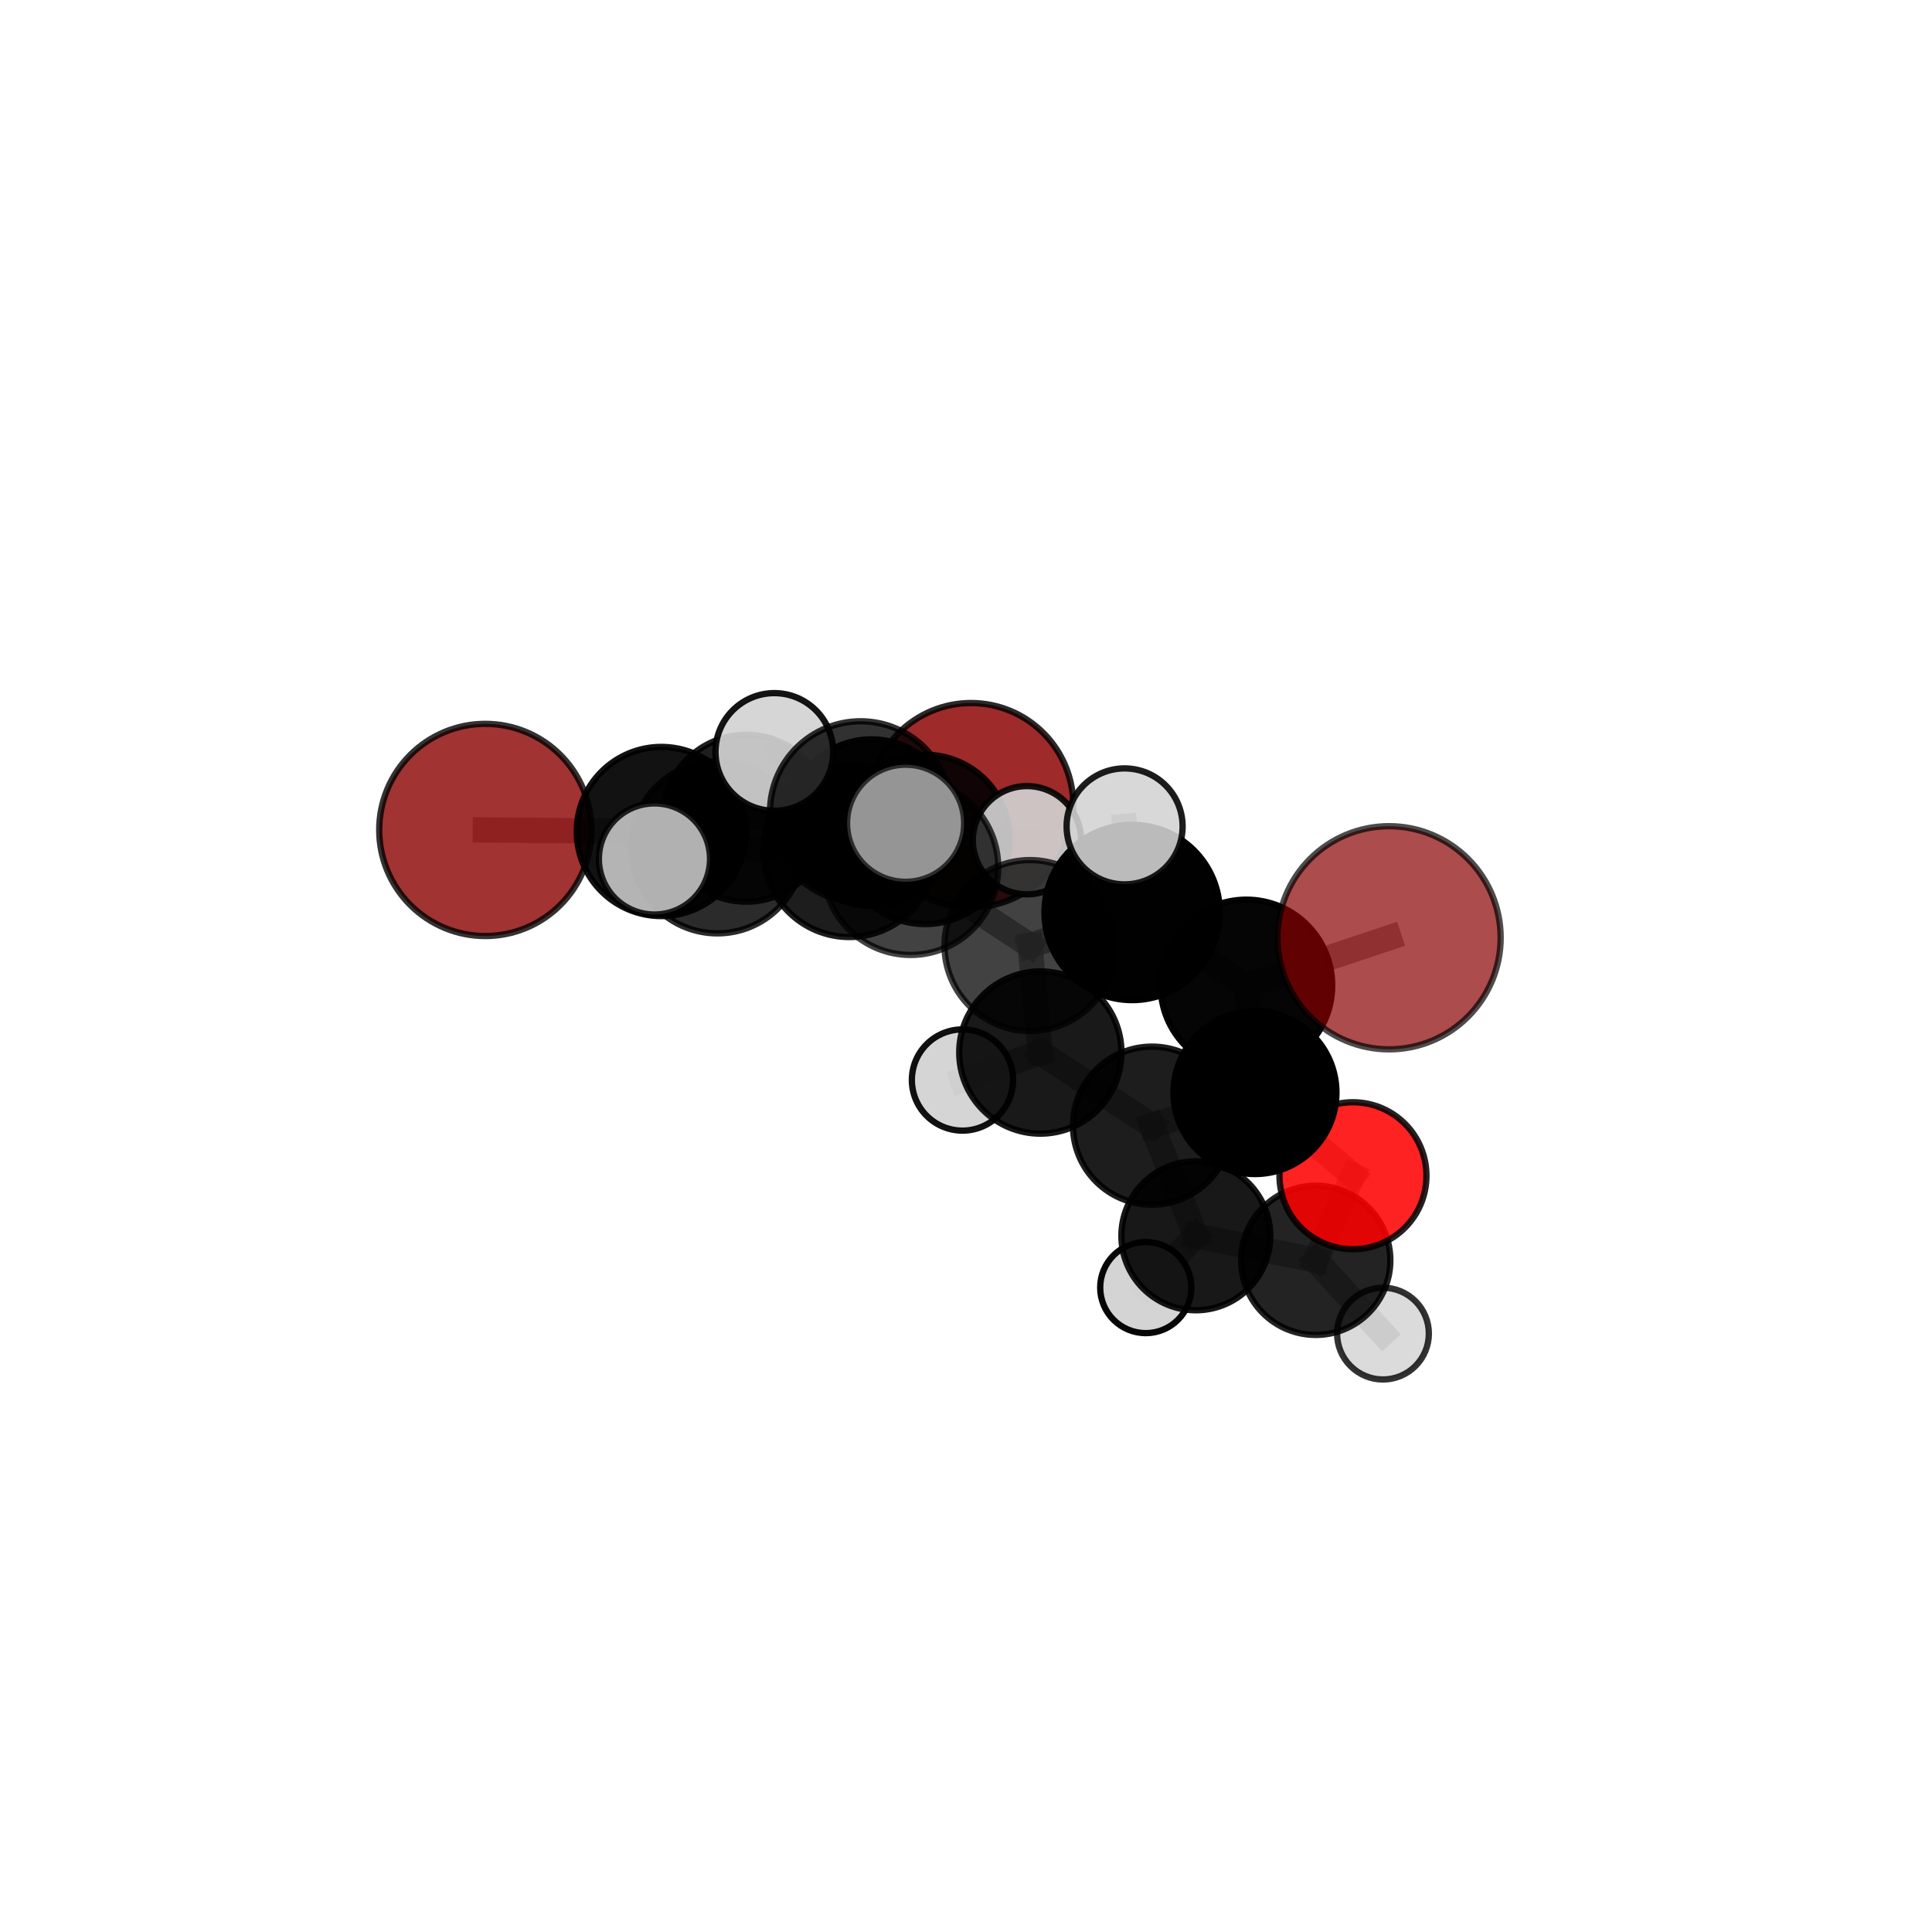<?xml version="1.0" encoding="utf-8" standalone="no"?>
<!DOCTYPE svg PUBLIC "-//W3C//DTD SVG 1.1//EN"
  "http://www.w3.org/Graphics/SVG/1.1/DTD/svg11.dtd">
<svg xmlns:xlink="http://www.w3.org/1999/xlink" width="153pt" height="153pt" viewBox="0 0 153 153" xmlns="http://www.w3.org/2000/svg" version="1.1">
 <defs>
  <style type="text/css">*{stroke-linejoin: round; stroke-linecap: butt}</style>
 </defs>
 <g id="figure_1">
  <g id="patch_1">
   <path d="M 0 153 
L 153 153 
L 153 0 
L 0 0 
L 0 153 
z
" style="fill: none"/>
  </g>
  <g id="patch_2">
   <path d="M 7.2 145.8 
L 145.8 145.8 
L 145.8 7.2 
L 7.2 7.2 
L 7.2 145.8 
z
" style="fill: none"/>
  </g>
  <g id="axes_1">
   <g id="line2d_1">
    <path d="M 76.899 63.77 
L 69.014 65.142 
" clip-path="url(#p0740d69c55)" style="fill: none; stroke: #808080; stroke-opacity: 0.679; stroke-width: 2; stroke-linecap: square"/>
   </g>
   <g id="line2d_2">
    <path d="M 69.014 65.142 
L 59.094 64.799 
" clip-path="url(#p0740d69c55)" style="fill: none; stroke: #808080; stroke-opacity: 0.691; stroke-width: 2; stroke-linecap: square"/>
   </g>
   <g id="line2d_3">
    <path d="M 110.005 74.264 
L 98.706 78.041 
" clip-path="url(#p0740d69c55)" style="fill: none; stroke: #808080; stroke-opacity: 0.739; stroke-width: 2; stroke-linecap: square"/>
   </g>
   <g id="line2d_4">
    <path d="M 98.706 78.041 
L 99.384 86.521 
" clip-path="url(#p0740d69c55)" style="fill: none; stroke: #808080; stroke-opacity: 0.695; stroke-width: 2; stroke-linecap: square"/>
   </g>
   <g id="line2d_5">
    <path d="M 38.433 65.725 
L 52.373 65.848 
" clip-path="url(#p0740d69c55)" style="fill: none; stroke: #808080; stroke-opacity: 0.705; stroke-width: 2; stroke-linecap: square"/>
   </g>
   <g id="line2d_6">
    <path d="M 52.373 65.848 
L 59.094 64.799 
" clip-path="url(#p0740d69c55)" style="fill: none; stroke: #808080; stroke-opacity: 0.699; stroke-width: 2; stroke-linecap: square"/>
   </g>
   <g id="line2d_7">
    <path d="M 107.145 93.11 
L 99.384 86.521 
" clip-path="url(#p0740d69c55)" style="fill: none; stroke: #808080; stroke-opacity: 0.655; stroke-width: 2; stroke-linecap: square"/>
   </g>
   <g id="line2d_8">
    <path d="M 107.145 93.11 
L 104.195 99.808 
" clip-path="url(#p0740d69c55)" style="fill: none; stroke: #808080; stroke-opacity: 0.617; stroke-width: 2; stroke-linecap: square"/>
   </g>
   <g id="line2d_9">
    <path d="M 104.195 99.808 
L 94.703 97.867 
" clip-path="url(#p0740d69c55)" style="fill: none; stroke: #808080; stroke-opacity: 0.593; stroke-width: 2; stroke-linecap: square"/>
   </g>
   <g id="line2d_10">
    <path d="M 104.195 99.808 
L 109.521 105.611 
" clip-path="url(#p0740d69c55)" style="fill: none; stroke: #808080; stroke-opacity: 0.579; stroke-width: 2; stroke-linecap: square"/>
   </g>
   <g id="line2d_11">
    <path d="M 72.117 68.691 
L 81.566 74.881 
" clip-path="url(#p0740d69c55)" style="fill: none; stroke: #808080; stroke-opacity: 0.73; stroke-width: 2; stroke-linecap: square"/>
   </g>
   <g id="line2d_12">
    <path d="M 72.117 68.691 
L 67.267 67.391 
" clip-path="url(#p0740d69c55)" style="fill: none; stroke: #808080; stroke-opacity: 0.733; stroke-width: 2; stroke-linecap: square"/>
   </g>
   <g id="line2d_13">
    <path d="M 72.117 68.691 
L 68.153 64.294 
" clip-path="url(#p0740d69c55)" style="fill: none; stroke: #808080; stroke-opacity: 0.762; stroke-width: 2; stroke-linecap: square"/>
   </g>
   <g id="line2d_14">
    <path d="M 81.566 74.881 
L 89.657 72.259 
" clip-path="url(#p0740d69c55)" style="fill: none; stroke: #808080; stroke-opacity: 0.73; stroke-width: 2; stroke-linecap: square"/>
   </g>
   <g id="line2d_15">
    <path d="M 81.566 74.881 
L 82.388 83.353 
" clip-path="url(#p0740d69c55)" style="fill: none; stroke: #808080; stroke-opacity: 0.691; stroke-width: 2; stroke-linecap: square"/>
   </g>
   <g id="line2d_16">
    <path d="M 67.267 67.391 
L 56.813 67.103 
" clip-path="url(#p0740d69c55)" style="fill: none; stroke: #808080; stroke-opacity: 0.724; stroke-width: 2; stroke-linecap: square"/>
   </g>
   <g id="line2d_17">
    <path d="M 67.267 67.391 
L 73.269 66.476 
" clip-path="url(#p0740d69c55)" style="fill: none; stroke: #808080; stroke-opacity: 0.715; stroke-width: 2; stroke-linecap: square"/>
   </g>
   <g id="line2d_18">
    <path d="M 68.153 64.294 
L 61.321 59.547 
" clip-path="url(#p0740d69c55)" style="fill: none; stroke: #808080; stroke-opacity: 0.79; stroke-width: 2; stroke-linecap: square"/>
   </g>
   <g id="line2d_19">
    <path d="M 68.153 64.294 
L 71.719 65.195 
" clip-path="url(#p0740d69c55)" style="fill: none; stroke: #808080; stroke-opacity: 0.788; stroke-width: 2; stroke-linecap: square"/>
   </g>
   <g id="line2d_20">
    <path d="M 89.657 72.259 
L 98.706 78.041 
" clip-path="url(#p0740d69c55)" style="fill: none; stroke: #808080; stroke-opacity: 0.732; stroke-width: 2; stroke-linecap: square"/>
   </g>
   <g id="line2d_21">
    <path d="M 89.657 72.259 
L 89.061 65.444 
" clip-path="url(#p0740d69c55)" style="fill: none; stroke: #808080; stroke-opacity: 0.763; stroke-width: 2; stroke-linecap: square"/>
   </g>
   <g id="line2d_22">
    <path d="M 82.388 83.353 
L 91.232 89.144 
" clip-path="url(#p0740d69c55)" style="fill: none; stroke: #808080; stroke-opacity: 0.654; stroke-width: 2; stroke-linecap: square"/>
   </g>
   <g id="line2d_23">
    <path d="M 82.388 83.353 
L 76.221 85.529 
" clip-path="url(#p0740d69c55)" style="fill: none; stroke: #808080; stroke-opacity: 0.655; stroke-width: 2; stroke-linecap: square"/>
   </g>
   <g id="line2d_24">
    <path d="M 56.813 67.103 
L 52.373 65.848 
" clip-path="url(#p0740d69c55)" style="fill: none; stroke: #808080; stroke-opacity: 0.715; stroke-width: 2; stroke-linecap: square"/>
   </g>
   <g id="line2d_25">
    <path d="M 56.813 67.103 
L 51.828 68.024 
" clip-path="url(#p0740d69c55)" style="fill: none; stroke: #808080; stroke-opacity: 0.729; stroke-width: 2; stroke-linecap: square"/>
   </g>
   <g id="line2d_26">
    <path d="M 73.269 66.476 
L 69.014 65.142 
" clip-path="url(#p0740d69c55)" style="fill: none; stroke: #808080; stroke-opacity: 0.698; stroke-width: 2; stroke-linecap: square"/>
   </g>
   <g id="line2d_27">
    <path d="M 73.269 66.476 
L 81.329 66.539 
" clip-path="url(#p0740d69c55)" style="fill: none; stroke: #808080; stroke-opacity: 0.707; stroke-width: 2; stroke-linecap: square"/>
   </g>
   <g id="line2d_28">
    <path d="M 91.232 89.144 
L 99.384 86.521 
" clip-path="url(#p0740d69c55)" style="fill: none; stroke: #808080; stroke-opacity: 0.656; stroke-width: 2; stroke-linecap: square"/>
   </g>
   <g id="line2d_29">
    <path d="M 91.232 89.144 
L 94.703 97.867 
" clip-path="url(#p0740d69c55)" style="fill: none; stroke: #808080; stroke-opacity: 0.617; stroke-width: 2; stroke-linecap: square"/>
   </g>
   <g id="line2d_30">
    <path d="M 94.703 97.867 
L 90.735 101.966 
" clip-path="url(#p0740d69c55)" style="fill: none; stroke: #808080; stroke-opacity: 0.576; stroke-width: 2; stroke-linecap: square"/>
   </g>
   <g id="Path3DCollection_1">
    <path d="M 76.899 71.865 
C 79.046 71.865 81.105 71.012 82.623 69.494 
C 84.142 67.976 84.994 65.917 84.994 63.77 
C 84.994 61.623 84.142 59.564 82.623 58.045 
C 81.105 56.527 79.046 55.674 76.899 55.674 
C 74.752 55.674 72.693 56.527 71.175 58.045 
C 69.657 59.564 68.804 61.623 68.804 63.77 
C 68.804 65.917 69.657 67.976 71.175 69.494 
C 72.693 71.012 74.752 71.865 76.899 71.865 
z
" clip-path="url(#p0740d69c55)" style="fill: #8b0000; fill-opacity: 0.835; stroke: #000000; stroke-opacity: 0.835; stroke-width: 0.5"/>
    <path d="M 69.014 71.732 
C 70.762 71.732 72.438 71.038 73.674 69.802 
C 74.91 68.566 75.604 66.89 75.604 65.142 
C 75.604 63.394 74.91 61.717 73.674 60.481 
C 72.438 59.246 70.762 58.551 69.014 58.551 
C 67.266 58.551 65.59 59.246 64.354 60.481 
C 63.118 61.717 62.423 63.394 62.423 65.142 
C 62.423 66.89 63.118 68.566 64.354 69.802 
C 65.59 71.038 67.266 71.732 69.014 71.732 
z
" clip-path="url(#p0740d69c55)" style="fill-opacity: 0.947; stroke: #000000; stroke-opacity: 0.947; stroke-width: 0.5"/>
    <path d="M 59.094 71.406 
C 60.847 71.406 62.527 70.71 63.766 69.471 
C 65.006 68.232 65.702 66.551 65.702 64.799 
C 65.702 63.046 65.006 61.365 63.766 60.126 
C 62.527 58.887 60.847 58.191 59.094 58.191 
C 57.342 58.191 55.661 58.887 54.422 60.126 
C 53.183 61.365 52.487 63.046 52.487 64.799 
C 52.487 66.551 53.183 68.232 54.422 69.471 
C 55.661 70.71 57.342 71.406 59.094 71.406 
z
" clip-path="url(#p0740d69c55)" style="fill-opacity: 0.88; stroke: #000000; stroke-opacity: 0.88; stroke-width: 0.5"/>
    <path d="M 38.433 74.127 
C 40.661 74.127 42.799 73.242 44.374 71.666 
C 45.95 70.091 46.835 67.953 46.835 65.725 
C 46.835 63.497 45.95 61.359 44.374 59.784 
C 42.799 58.208 40.661 57.323 38.433 57.323 
C 36.205 57.323 34.067 58.208 32.492 59.784 
C 30.916 61.359 30.031 63.497 30.031 65.725 
C 30.031 67.953 30.916 70.091 32.492 71.666 
C 34.067 73.242 36.205 74.127 38.433 74.127 
z
" clip-path="url(#p0740d69c55)" style="fill: #8b0000; fill-opacity: 0.8; stroke: #000000; stroke-opacity: 0.8; stroke-width: 0.5"/>
    <path d="M 52.373 72.547 
C 54.15 72.547 55.854 71.842 57.111 70.585 
C 58.367 69.329 59.073 67.625 59.073 65.848 
C 59.073 64.072 58.367 62.367 57.111 61.111 
C 55.854 59.855 54.15 59.149 52.373 59.149 
C 50.597 59.149 48.893 59.855 47.636 61.111 
C 46.38 62.367 45.674 64.072 45.674 65.848 
C 45.674 67.625 46.38 69.329 47.636 70.585 
C 48.893 71.842 50.597 72.547 52.373 72.547 
z
" clip-path="url(#p0740d69c55)" style="fill-opacity: 0.928; stroke: #000000; stroke-opacity: 0.928; stroke-width: 0.5"/>
    <path d="M 73.269 73.181 
C 75.047 73.181 76.753 72.474 78.01 71.217 
C 79.267 69.959 79.974 68.254 79.974 66.476 
C 79.974 64.697 79.267 62.992 78.01 61.734 
C 76.753 60.477 75.047 59.77 73.269 59.77 
C 71.49 59.77 69.785 60.477 68.527 61.734 
C 67.27 62.992 66.564 64.697 66.564 66.476 
C 66.564 68.254 67.27 69.959 68.527 71.217 
C 69.785 72.474 71.49 73.181 73.269 73.181 
z
" clip-path="url(#p0740d69c55)" style="fill-opacity: 0.896; stroke: #000000; stroke-opacity: 0.896; stroke-width: 0.5"/>
    <path d="M 81.329 70.824 
C 82.466 70.824 83.556 70.373 84.359 69.569 
C 85.163 68.765 85.615 67.675 85.615 66.539 
C 85.615 65.402 85.163 64.312 84.359 63.508 
C 83.556 62.705 82.466 62.253 81.329 62.253 
C 80.192 62.253 79.102 62.705 78.299 63.508 
C 77.495 64.312 77.043 65.402 77.043 66.539 
C 77.043 67.675 77.495 68.765 78.299 69.569 
C 79.102 70.373 80.192 70.824 81.329 70.824 
z
" clip-path="url(#p0740d69c55)" style="fill: #d3d3d3; fill-opacity: 0.905; stroke: #000000; stroke-opacity: 0.905; stroke-width: 0.5"/>
    <path d="M 90.735 105.575 
C 91.692 105.575 92.61 105.195 93.287 104.518 
C 93.963 103.841 94.344 102.923 94.344 101.966 
C 94.344 101.01 93.963 100.092 93.287 99.415 
C 92.61 98.738 91.692 98.358 90.735 98.358 
C 89.778 98.358 88.861 98.738 88.184 99.415 
C 87.507 100.092 87.127 101.01 87.127 101.966 
C 87.127 102.923 87.507 103.841 88.184 104.518 
C 88.861 105.195 89.778 105.575 90.735 105.575 
z
" clip-path="url(#p0740d69c55)" style="fill: #d3d3d3; fill-opacity: 0.976; stroke: #000000; stroke-opacity: 0.976; stroke-width: 0.5"/>
    <path d="M 76.221 89.537 
C 77.284 89.537 78.303 89.114 79.055 88.363 
C 79.806 87.611 80.229 86.592 80.229 85.529 
C 80.229 84.466 79.806 83.447 79.055 82.695 
C 78.303 81.943 77.284 81.521 76.221 81.521 
C 75.158 81.521 74.138 81.943 73.387 82.695 
C 72.635 83.447 72.213 84.466 72.213 85.529 
C 72.213 86.592 72.635 87.611 73.387 88.363 
C 74.138 89.114 75.158 89.537 76.221 89.537 
z
" clip-path="url(#p0740d69c55)" style="fill: #d3d3d3; fill-opacity: 0.93; stroke: #000000; stroke-opacity: 0.93; stroke-width: 0.5"/>
    <path d="M 94.703 103.764 
C 96.266 103.764 97.766 103.142 98.872 102.037 
C 99.978 100.931 100.599 99.431 100.599 97.867 
C 100.599 96.304 99.978 94.804 98.872 93.698 
C 97.766 92.592 96.266 91.971 94.703 91.971 
C 93.139 91.971 91.639 92.592 90.533 93.698 
C 89.428 94.804 88.806 96.304 88.806 97.867 
C 88.806 99.431 89.428 100.931 90.533 102.037 
C 91.639 103.142 93.139 103.764 94.703 103.764 
z
" clip-path="url(#p0740d69c55)" style="fill-opacity: 0.904; stroke: #000000; stroke-opacity: 0.904; stroke-width: 0.5"/>
    <path d="M 56.813 73.916 
C 58.62 73.916 60.353 73.198 61.63 71.92 
C 62.908 70.643 63.625 68.91 63.625 67.103 
C 63.625 65.296 62.908 63.564 61.63 62.286 
C 60.353 61.008 58.62 60.291 56.813 60.291 
C 55.006 60.291 53.273 61.008 51.996 62.286 
C 50.718 63.564 50 65.296 50 67.103 
C 50 68.91 50.718 70.643 51.996 71.92 
C 53.273 73.198 55.006 73.916 56.813 73.916 
z
" clip-path="url(#p0740d69c55)" style="fill-opacity: 0.832; stroke: #000000; stroke-opacity: 0.832; stroke-width: 0.5"/>
    <path d="M 67.267 74.207 
C 69.075 74.207 70.808 73.488 72.086 72.21 
C 73.364 70.932 74.082 69.199 74.082 67.391 
C 74.082 65.584 73.364 63.85 72.086 62.572 
C 70.808 61.294 69.075 60.576 67.267 60.576 
C 65.46 60.576 63.726 61.294 62.448 62.572 
C 61.17 63.85 60.452 65.584 60.452 67.391 
C 60.452 69.199 61.17 70.932 62.448 72.21 
C 63.726 73.488 65.46 74.207 67.267 74.207 
z
" clip-path="url(#p0740d69c55)" style="fill-opacity: 0.884; stroke: #000000; stroke-opacity: 0.884; stroke-width: 0.5"/>
    <path d="M 109.521 109.245 
C 110.485 109.245 111.409 108.862 112.09 108.18 
C 112.772 107.499 113.155 106.575 113.155 105.611 
C 113.155 104.648 112.772 103.723 112.09 103.042 
C 111.409 102.361 110.485 101.978 109.521 101.978 
C 108.558 101.978 107.633 102.361 106.952 103.042 
C 106.271 103.723 105.888 104.648 105.888 105.611 
C 105.888 106.575 106.271 107.499 106.952 108.18 
C 107.633 108.862 108.558 109.245 109.521 109.245 
z
" clip-path="url(#p0740d69c55)" style="fill: #d3d3d3; fill-opacity: 0.802; stroke: #000000; stroke-opacity: 0.802; stroke-width: 0.5"/>
    <path d="M 104.195 105.717 
C 105.763 105.717 107.266 105.095 108.374 103.987 
C 109.482 102.878 110.105 101.375 110.105 99.808 
C 110.105 98.241 109.482 96.738 108.374 95.63 
C 107.266 94.521 105.763 93.899 104.195 93.899 
C 102.628 93.899 101.125 94.521 100.017 95.63 
C 98.909 96.738 98.286 98.241 98.286 99.808 
C 98.286 101.375 98.909 102.878 100.017 103.987 
C 101.125 105.095 102.628 105.717 104.195 105.717 
z
" clip-path="url(#p0740d69c55)" style="fill-opacity: 0.862; stroke: #000000; stroke-opacity: 0.862; stroke-width: 0.5"/>
    <path d="M 82.388 89.777 
C 84.092 89.777 85.726 89.1 86.931 87.896 
C 88.135 86.691 88.812 85.057 88.812 83.353 
C 88.812 81.649 88.135 80.015 86.931 78.81 
C 85.726 77.605 84.092 76.928 82.388 76.928 
C 80.684 76.928 79.05 77.605 77.845 78.81 
C 76.64 80.015 75.963 81.649 75.963 83.353 
C 75.963 85.057 76.64 86.691 77.845 87.896 
C 79.05 89.1 80.684 89.777 82.388 89.777 
z
" clip-path="url(#p0740d69c55)" style="fill-opacity: 0.901; stroke: #000000; stroke-opacity: 0.901; stroke-width: 0.5"/>
    <path d="M 91.232 95.404 
C 92.892 95.404 94.485 94.744 95.659 93.57 
C 96.832 92.396 97.492 90.804 97.492 89.144 
C 97.492 87.484 96.832 85.891 95.659 84.717 
C 94.485 83.544 92.892 82.884 91.232 82.884 
C 89.572 82.884 87.98 83.544 86.806 84.717 
C 85.632 85.891 84.972 87.484 84.972 89.144 
C 84.972 90.804 85.632 92.396 86.806 93.57 
C 87.98 94.744 89.572 95.404 91.232 95.404 
z
" clip-path="url(#p0740d69c55)" style="fill-opacity: 0.883; stroke: #000000; stroke-opacity: 0.883; stroke-width: 0.5"/>
    <path d="M 51.828 72.424 
C 52.995 72.424 54.114 71.96 54.939 71.135 
C 55.764 70.31 56.228 69.191 56.228 68.024 
C 56.228 66.857 55.764 65.737 54.939 64.912 
C 54.114 64.087 52.995 63.624 51.828 63.624 
C 50.661 63.624 49.541 64.087 48.716 64.912 
C 47.891 65.737 47.428 66.857 47.428 68.024 
C 47.428 69.191 47.891 70.31 48.716 71.135 
C 49.541 71.96 50.661 72.424 51.828 72.424 
z
" clip-path="url(#p0740d69c55)" style="fill: #d3d3d3; fill-opacity: 0.837; stroke: #000000; stroke-opacity: 0.837; stroke-width: 0.5"/>
    <path d="M 107.145 98.93 
C 108.688 98.93 110.169 98.317 111.26 97.225 
C 112.352 96.134 112.965 94.653 112.965 93.11 
C 112.965 91.566 112.352 90.086 111.26 88.994 
C 110.169 87.903 108.688 87.289 107.145 87.289 
C 105.601 87.289 104.121 87.903 103.029 88.994 
C 101.938 90.086 101.324 91.566 101.324 93.11 
C 101.324 94.653 101.938 96.134 103.029 97.225 
C 104.121 98.317 105.601 98.93 107.145 98.93 
z
" clip-path="url(#p0740d69c55)" style="fill: #ff0000; fill-opacity: 0.866; stroke: #000000; stroke-opacity: 0.866; stroke-width: 0.5"/>
    <path d="M 72.117 75.625 
C 73.956 75.625 75.72 74.895 77.021 73.594 
C 78.321 72.294 79.052 70.53 79.052 68.691 
C 79.052 66.852 78.321 65.088 77.021 63.787 
C 75.72 62.487 73.956 61.756 72.117 61.756 
C 70.278 61.756 68.514 62.487 67.214 63.787 
C 65.914 65.088 65.183 66.852 65.183 68.691 
C 65.183 70.53 65.914 72.294 67.214 73.594 
C 68.514 74.895 70.278 75.625 72.117 75.625 
z
" clip-path="url(#p0740d69c55)" style="fill-opacity: 0.742; stroke: #000000; stroke-opacity: 0.742; stroke-width: 0.5"/>
    <path d="M 81.566 81.649 
C 83.361 81.649 85.082 80.936 86.352 79.667 
C 87.621 78.398 88.334 76.676 88.334 74.881 
C 88.334 73.086 87.621 71.364 86.352 70.094 
C 85.082 68.825 83.361 68.112 81.566 68.112 
C 79.77 68.112 78.049 68.825 76.779 70.094 
C 75.51 71.364 74.797 73.086 74.797 74.881 
C 74.797 76.676 75.51 78.398 76.779 79.667 
C 78.049 80.936 79.77 81.649 81.566 81.649 
z
" clip-path="url(#p0740d69c55)" style="fill-opacity: 0.74; stroke: #000000; stroke-opacity: 0.74; stroke-width: 0.5"/>
    <path d="M 99.384 92.975 
C 101.095 92.975 102.737 92.295 103.947 91.085 
C 105.157 89.875 105.837 88.233 105.837 86.521 
C 105.837 84.81 105.157 83.168 103.947 81.958 
C 102.737 80.748 101.095 80.068 99.384 80.068 
C 97.672 80.068 96.03 80.748 94.82 81.958 
C 93.61 83.168 92.93 84.81 92.93 86.521 
C 92.93 88.233 93.61 89.875 94.82 91.085 
C 96.03 92.295 97.672 92.975 99.384 92.975 
z
" clip-path="url(#p0740d69c55)" style="stroke: #000000; stroke-width: 0.5"/>
    <path d="M 89.657 79.202 
C 91.498 79.202 93.264 78.47 94.566 77.168 
C 95.868 75.866 96.6 74.1 96.6 72.259 
C 96.6 70.417 95.868 68.651 94.566 67.349 
C 93.264 66.047 91.498 65.316 89.657 65.316 
C 87.816 65.316 86.05 66.047 84.748 67.349 
C 83.446 68.651 82.714 70.417 82.714 72.259 
C 82.714 74.1 83.446 75.866 84.748 77.168 
C 86.05 78.47 87.816 79.202 89.657 79.202 
z
" clip-path="url(#p0740d69c55)" style="fill-opacity: 0.993; stroke: #000000; stroke-opacity: 0.993; stroke-width: 0.5"/>
    <path d="M 98.706 84.836 
C 100.508 84.836 102.236 84.12 103.51 82.846 
C 104.785 81.572 105.501 79.843 105.501 78.041 
C 105.501 76.239 104.785 74.511 103.51 73.237 
C 102.236 71.962 100.508 71.246 98.706 71.246 
C 96.904 71.246 95.175 71.962 93.901 73.237 
C 92.627 74.511 91.911 76.239 91.911 78.041 
C 91.911 79.843 92.627 81.572 93.901 82.846 
C 95.175 84.12 96.904 84.836 98.706 84.836 
z
" clip-path="url(#p0740d69c55)" style="fill-opacity: 0.979; stroke: #000000; stroke-opacity: 0.979; stroke-width: 0.5"/>
    <path d="M 61.321 64.206 
C 62.556 64.206 63.741 63.715 64.615 62.841 
C 65.488 61.968 65.979 60.783 65.979 59.547 
C 65.979 58.312 65.488 57.127 64.615 56.254 
C 63.741 55.38 62.556 54.889 61.321 54.889 
C 60.085 54.889 58.9 55.38 58.027 56.254 
C 57.153 57.127 56.662 58.312 56.662 59.547 
C 56.662 60.783 57.153 61.968 58.027 62.841 
C 58.9 63.715 60.085 64.206 61.321 64.206 
z
" clip-path="url(#p0740d69c55)" style="fill: #d3d3d3; fill-opacity: 0.919; stroke: #000000; stroke-opacity: 0.919; stroke-width: 0.5"/>
    <path d="M 68.153 71.47 
C 70.056 71.47 71.882 70.714 73.227 69.368 
C 74.573 68.023 75.329 66.197 75.329 64.294 
C 75.329 62.391 74.573 60.566 73.227 59.221 
C 71.882 57.875 70.056 57.119 68.153 57.119 
C 66.25 57.119 64.425 57.875 63.08 59.221 
C 61.734 60.566 60.978 62.391 60.978 64.294 
C 60.978 66.197 61.734 68.023 63.08 69.368 
C 64.425 70.714 66.25 71.47 68.153 71.47 
z
" clip-path="url(#p0740d69c55)" style="fill-opacity: 0.805; stroke: #000000; stroke-opacity: 0.805; stroke-width: 0.5"/>
    <path d="M 89.061 70.036 
C 90.279 70.036 91.447 69.552 92.309 68.691 
C 93.17 67.83 93.654 66.662 93.654 65.444 
C 93.654 64.226 93.17 63.057 92.309 62.196 
C 91.447 61.335 90.279 60.851 89.061 60.851 
C 87.843 60.851 86.675 61.335 85.813 62.196 
C 84.952 63.057 84.468 64.226 84.468 65.444 
C 84.468 66.662 84.952 67.83 85.813 68.691 
C 86.675 69.552 87.843 70.036 89.061 70.036 
z
" clip-path="url(#p0740d69c55)" style="fill: #d3d3d3; fill-opacity: 0.885; stroke: #000000; stroke-opacity: 0.885; stroke-width: 0.5"/>
    <path d="M 71.719 69.831 
C 72.948 69.831 74.128 69.342 74.997 68.473 
C 75.866 67.604 76.355 66.424 76.355 65.195 
C 76.355 63.965 75.866 62.786 74.997 61.916 
C 74.128 61.047 72.948 60.558 71.719 60.558 
C 70.489 60.558 69.31 61.047 68.44 61.916 
C 67.571 62.786 67.082 63.965 67.082 65.195 
C 67.082 66.424 67.571 67.604 68.44 68.473 
C 69.31 69.342 70.489 69.831 71.719 69.831 
z
" clip-path="url(#p0740d69c55)" style="fill: #d3d3d3; fill-opacity: 0.706; stroke: #000000; stroke-opacity: 0.706; stroke-width: 0.5"/>
    <path d="M 110.005 83.101 
C 112.348 83.101 114.596 82.17 116.253 80.512 
C 117.91 78.855 118.842 76.607 118.842 74.264 
C 118.842 71.92 117.91 69.672 116.253 68.015 
C 114.596 66.358 112.348 65.427 110.005 65.427 
C 107.661 65.427 105.413 66.358 103.756 68.015 
C 102.099 69.672 101.168 71.92 101.168 74.264 
C 101.168 76.607 102.099 78.855 103.756 80.512 
C 105.413 82.17 107.661 83.101 110.005 83.101 
z
" clip-path="url(#p0740d69c55)" style="fill: #8b0000; fill-opacity: 0.7; stroke: #000000; stroke-opacity: 0.7; stroke-width: 0.5"/>
   </g>
  </g>
 </g>
 <defs>
  <clipPath id="p0740d69c55">
   <rect x="7.2" y="7.2" width="138.6" height="138.6"/>
  </clipPath>
 </defs>
</svg>
